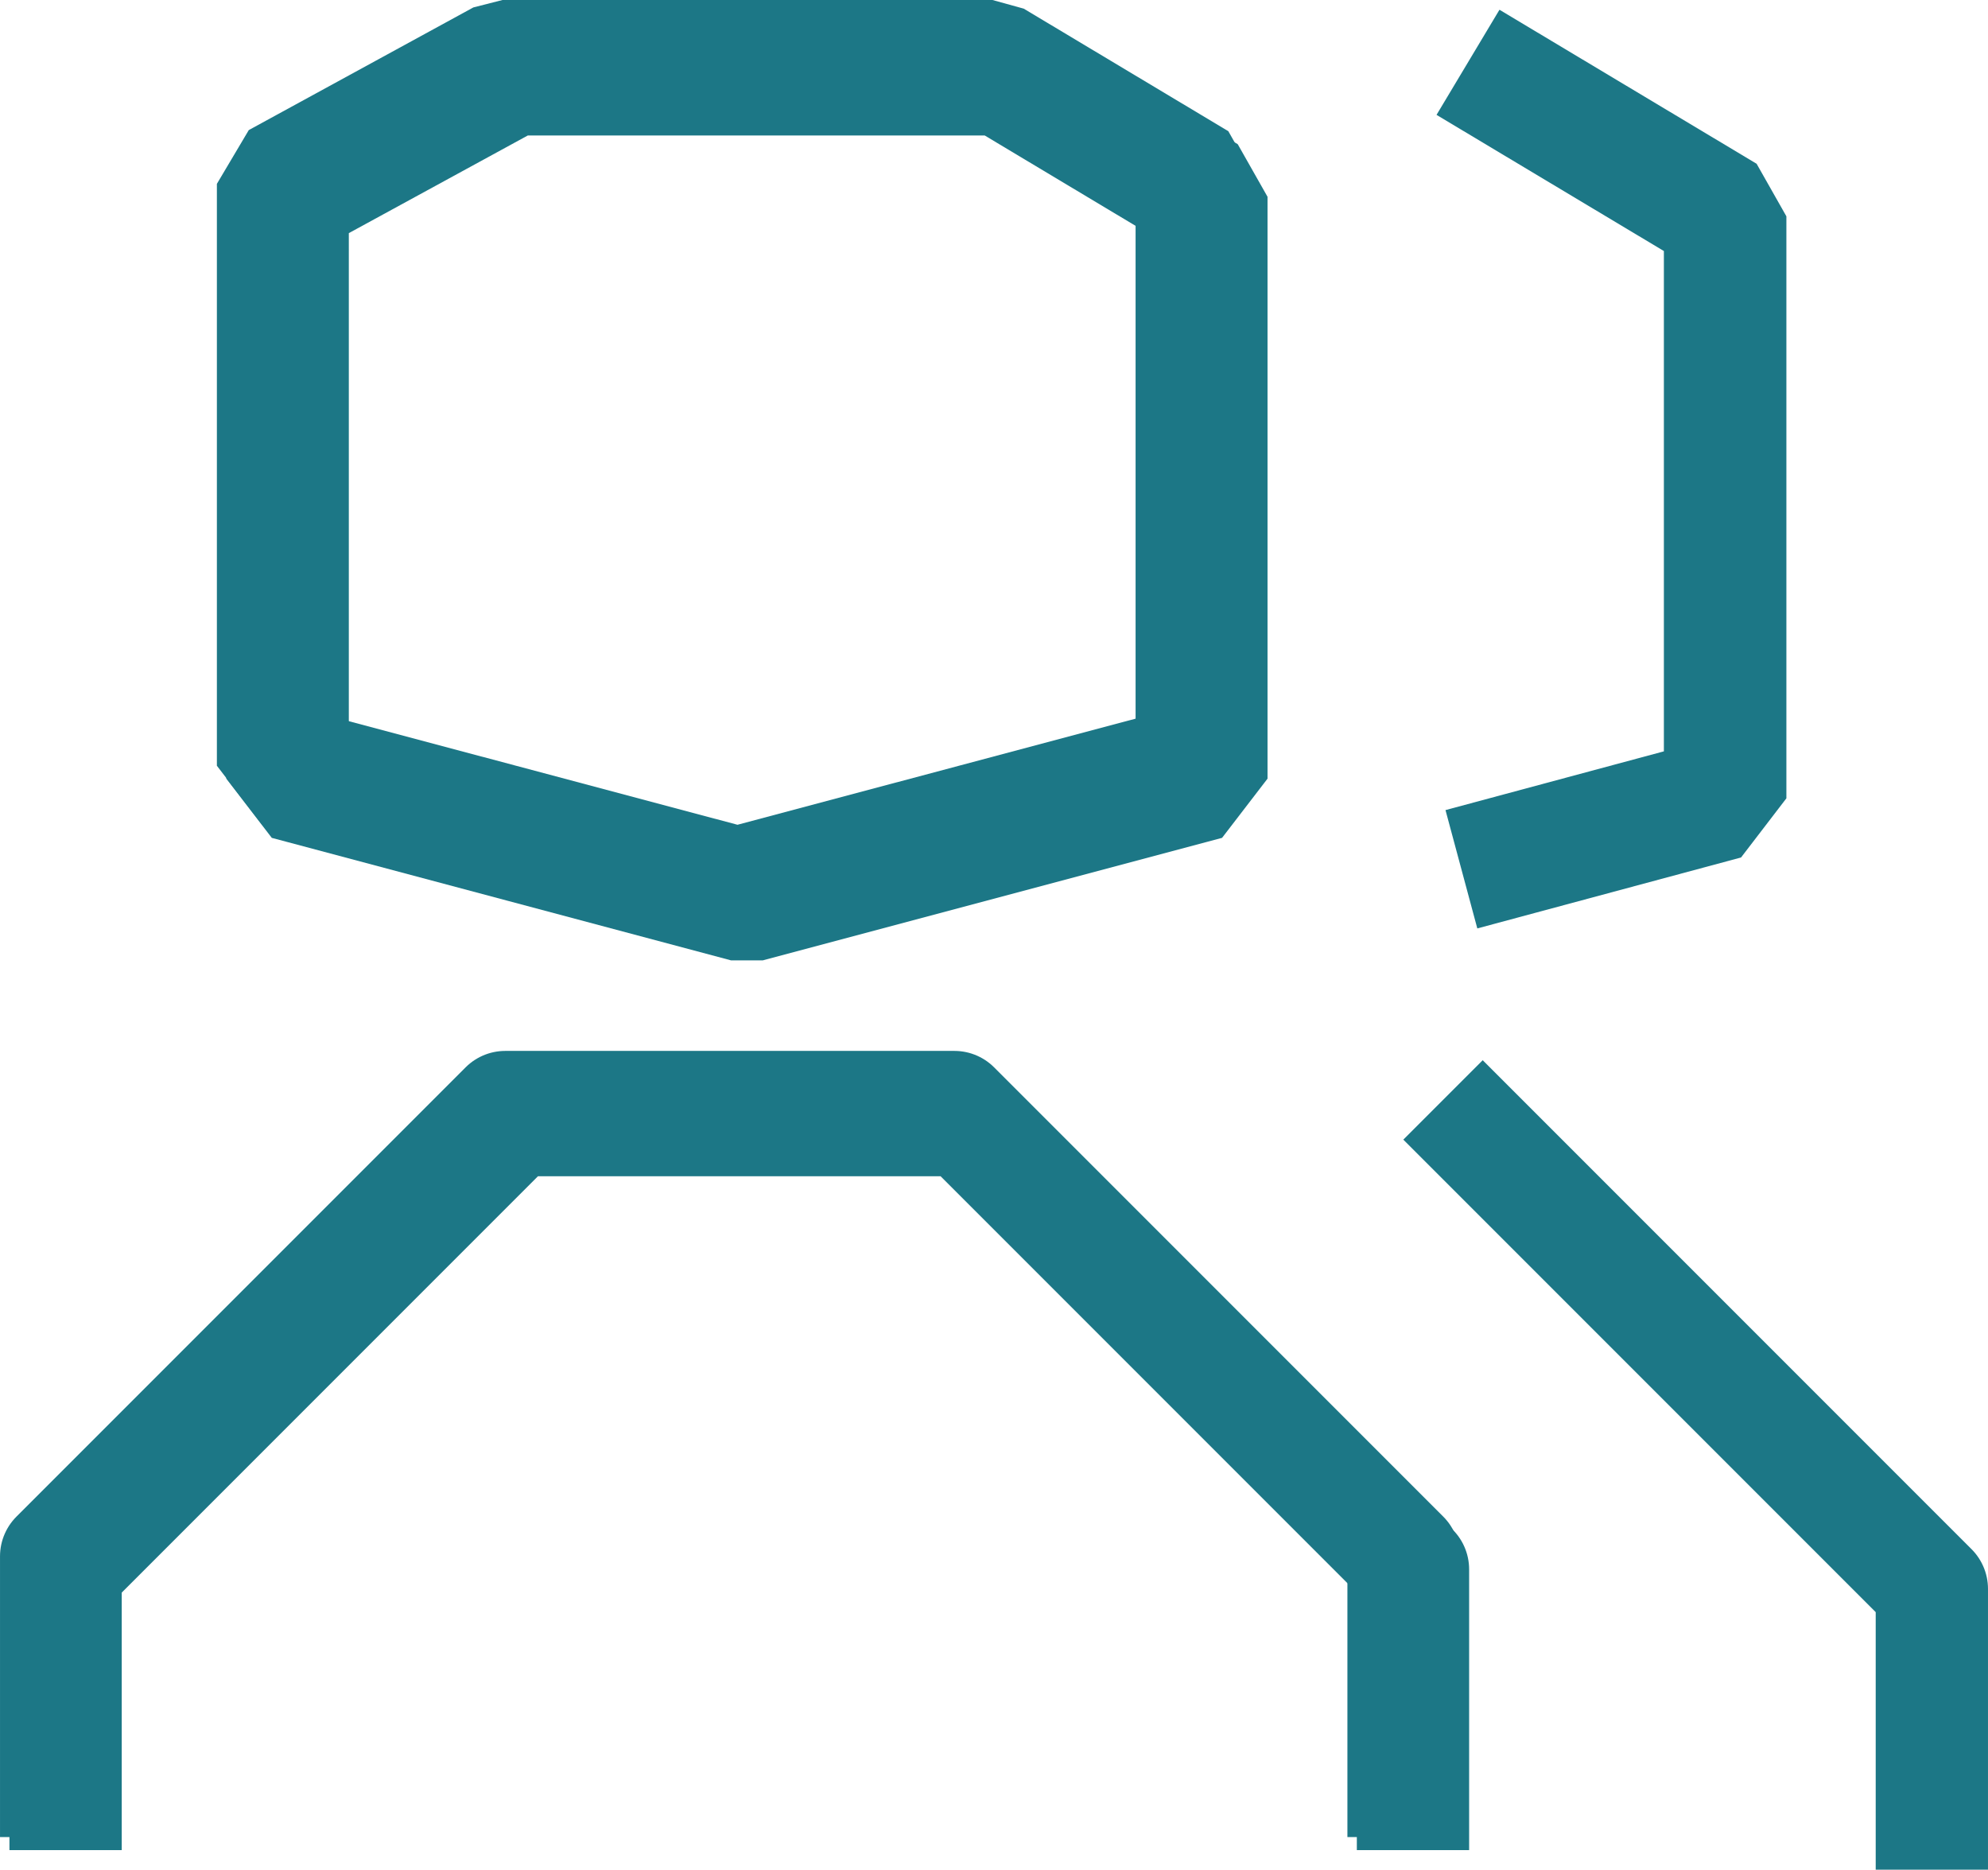 <?xml version="1.0" encoding="UTF-8" standalone="no"?>
<svg
   xmlns:dc="http://purl.org/dc/elements/1.1/"
   xmlns:cc="http://creativecommons.org/ns#"
   xmlns:rdf="http://www.w3.org/1999/02/22-rdf-syntax-ns#"
   xmlns:svg="http://www.w3.org/2000/svg"
   xmlns="http://www.w3.org/2000/svg"
   xmlns:sodipodi="http://sodipodi.sourceforge.net/DTD/sodipodi-0.dtd"
   xmlns:inkscape="http://www.inkscape.org/namespaces/inkscape"
   class="icon icon-tabler icon-tabler-users"
   width="32.459"
   height="30.519"
   viewBox="0 0 17.705 16.647"
   stroke-width="1.5"
   stroke="#2c3e50"
   fill="none"
   stroke-linecap="round"
   stroke-linejoin="round"
   version="1.1"
   id="svg12"
   sodipodi:docname="users.svg"
   inkscape:version="1.0.1 (3bc2e813f5, 2020-09-07)">
  <defs
     id="defs16" />
  <sodipodi:namedview
     pagecolor="#ffffff"
     bordercolor="#666666"
     borderopacity="1"
     objecttolerance="10"
     gridtolerance="10"
     guidetolerance="10"
     inkscape:pageopacity="0"
     inkscape:pageshadow="2"
     inkscape:window-width="1920"
     inkscape:window-height="1017"
     id="namedview14"
     showgrid="false"
     inkscape:zoom="2.3509339"
     inkscape:cx="-111.88182"
     inkscape:cy="71.229481"
     inkscape:window-x="1912"
     inkscape:window-y="-8"
     inkscape:window-maximized="1"
     inkscape:current-layer="svg12" />
  <path
     stroke="none"
     d="M 0.084,0.116 H 24.084 V 24.116 H 0.084 Z"
     id="path2" />
  <path
     d="m 0.584,15.973 v -2 l 4,-4 h 4 l 4,4 v 2"
     id="path6-3"
     style="stroke:#1c7786;stroke-width:1;stroke-linecap:square;stroke-opacity:1"
     sodipodi:nodetypes="cccccc" />
  <path
     id="rect833"
     style="fill:none;stroke:#1c7786;stroke-width:1.091;stroke-linecap:square;stroke-linejoin:bevel;stroke-miterlimit:2;stroke-dasharray:none;stroke-opacity:1;paint-order:markers stroke fill"
     d="m 2.561,1.752 2,-1.091 h 4.36 L 10.743,1.752 v 5.181 l -4.091,1.091 -4.091,-1.091 z"
     sodipodi:nodetypes="cccccccc" />
  <path
     d="m 13.205,10.147 4,4 v 2"
     id="path6-3-0"
     style="stroke:#1c7786;stroke-width:1;stroke-linecap:square;stroke-opacity:1"
     sodipodi:nodetypes="ccc" />
  <path
     id="rect833-3"
     style="fill:none;stroke:#1c7786;stroke-width:1.091;stroke-linecap:square;stroke-linejoin:bevel;stroke-miterlimit:2;stroke-dasharray:none;stroke-opacity:1;paint-order:markers stroke fill"
     d="M 13.542,0.835 15.364,1.926 V 7.108 L 13.542,7.598"
     sodipodi:nodetypes="cccc" />
  <path
     d="m 0.5,15.857 v -2 L 4.5,9.857 h 4 l 4,4 v 2"
     id="path6-3-6"
     style="stroke:#1c7786;stroke-width:1;stroke-linecap:square;stroke-opacity:1"
     sodipodi:nodetypes="cccccc" />
  <path
     id="rect833-0"
     style="fill:none;stroke:#1c7786;stroke-width:1.091;stroke-linecap:square;stroke-linejoin:bevel;stroke-miterlimit:2;stroke-dasharray:none;stroke-opacity:1;paint-order:markers stroke fill"
     d="M 2.477,1.637 4.477,0.545 H 8.837 L 10.659,1.636 V 6.818 L 6.568,7.908 2.477,6.818 Z"
     sodipodi:nodetypes="cccccccc" />
</svg>
